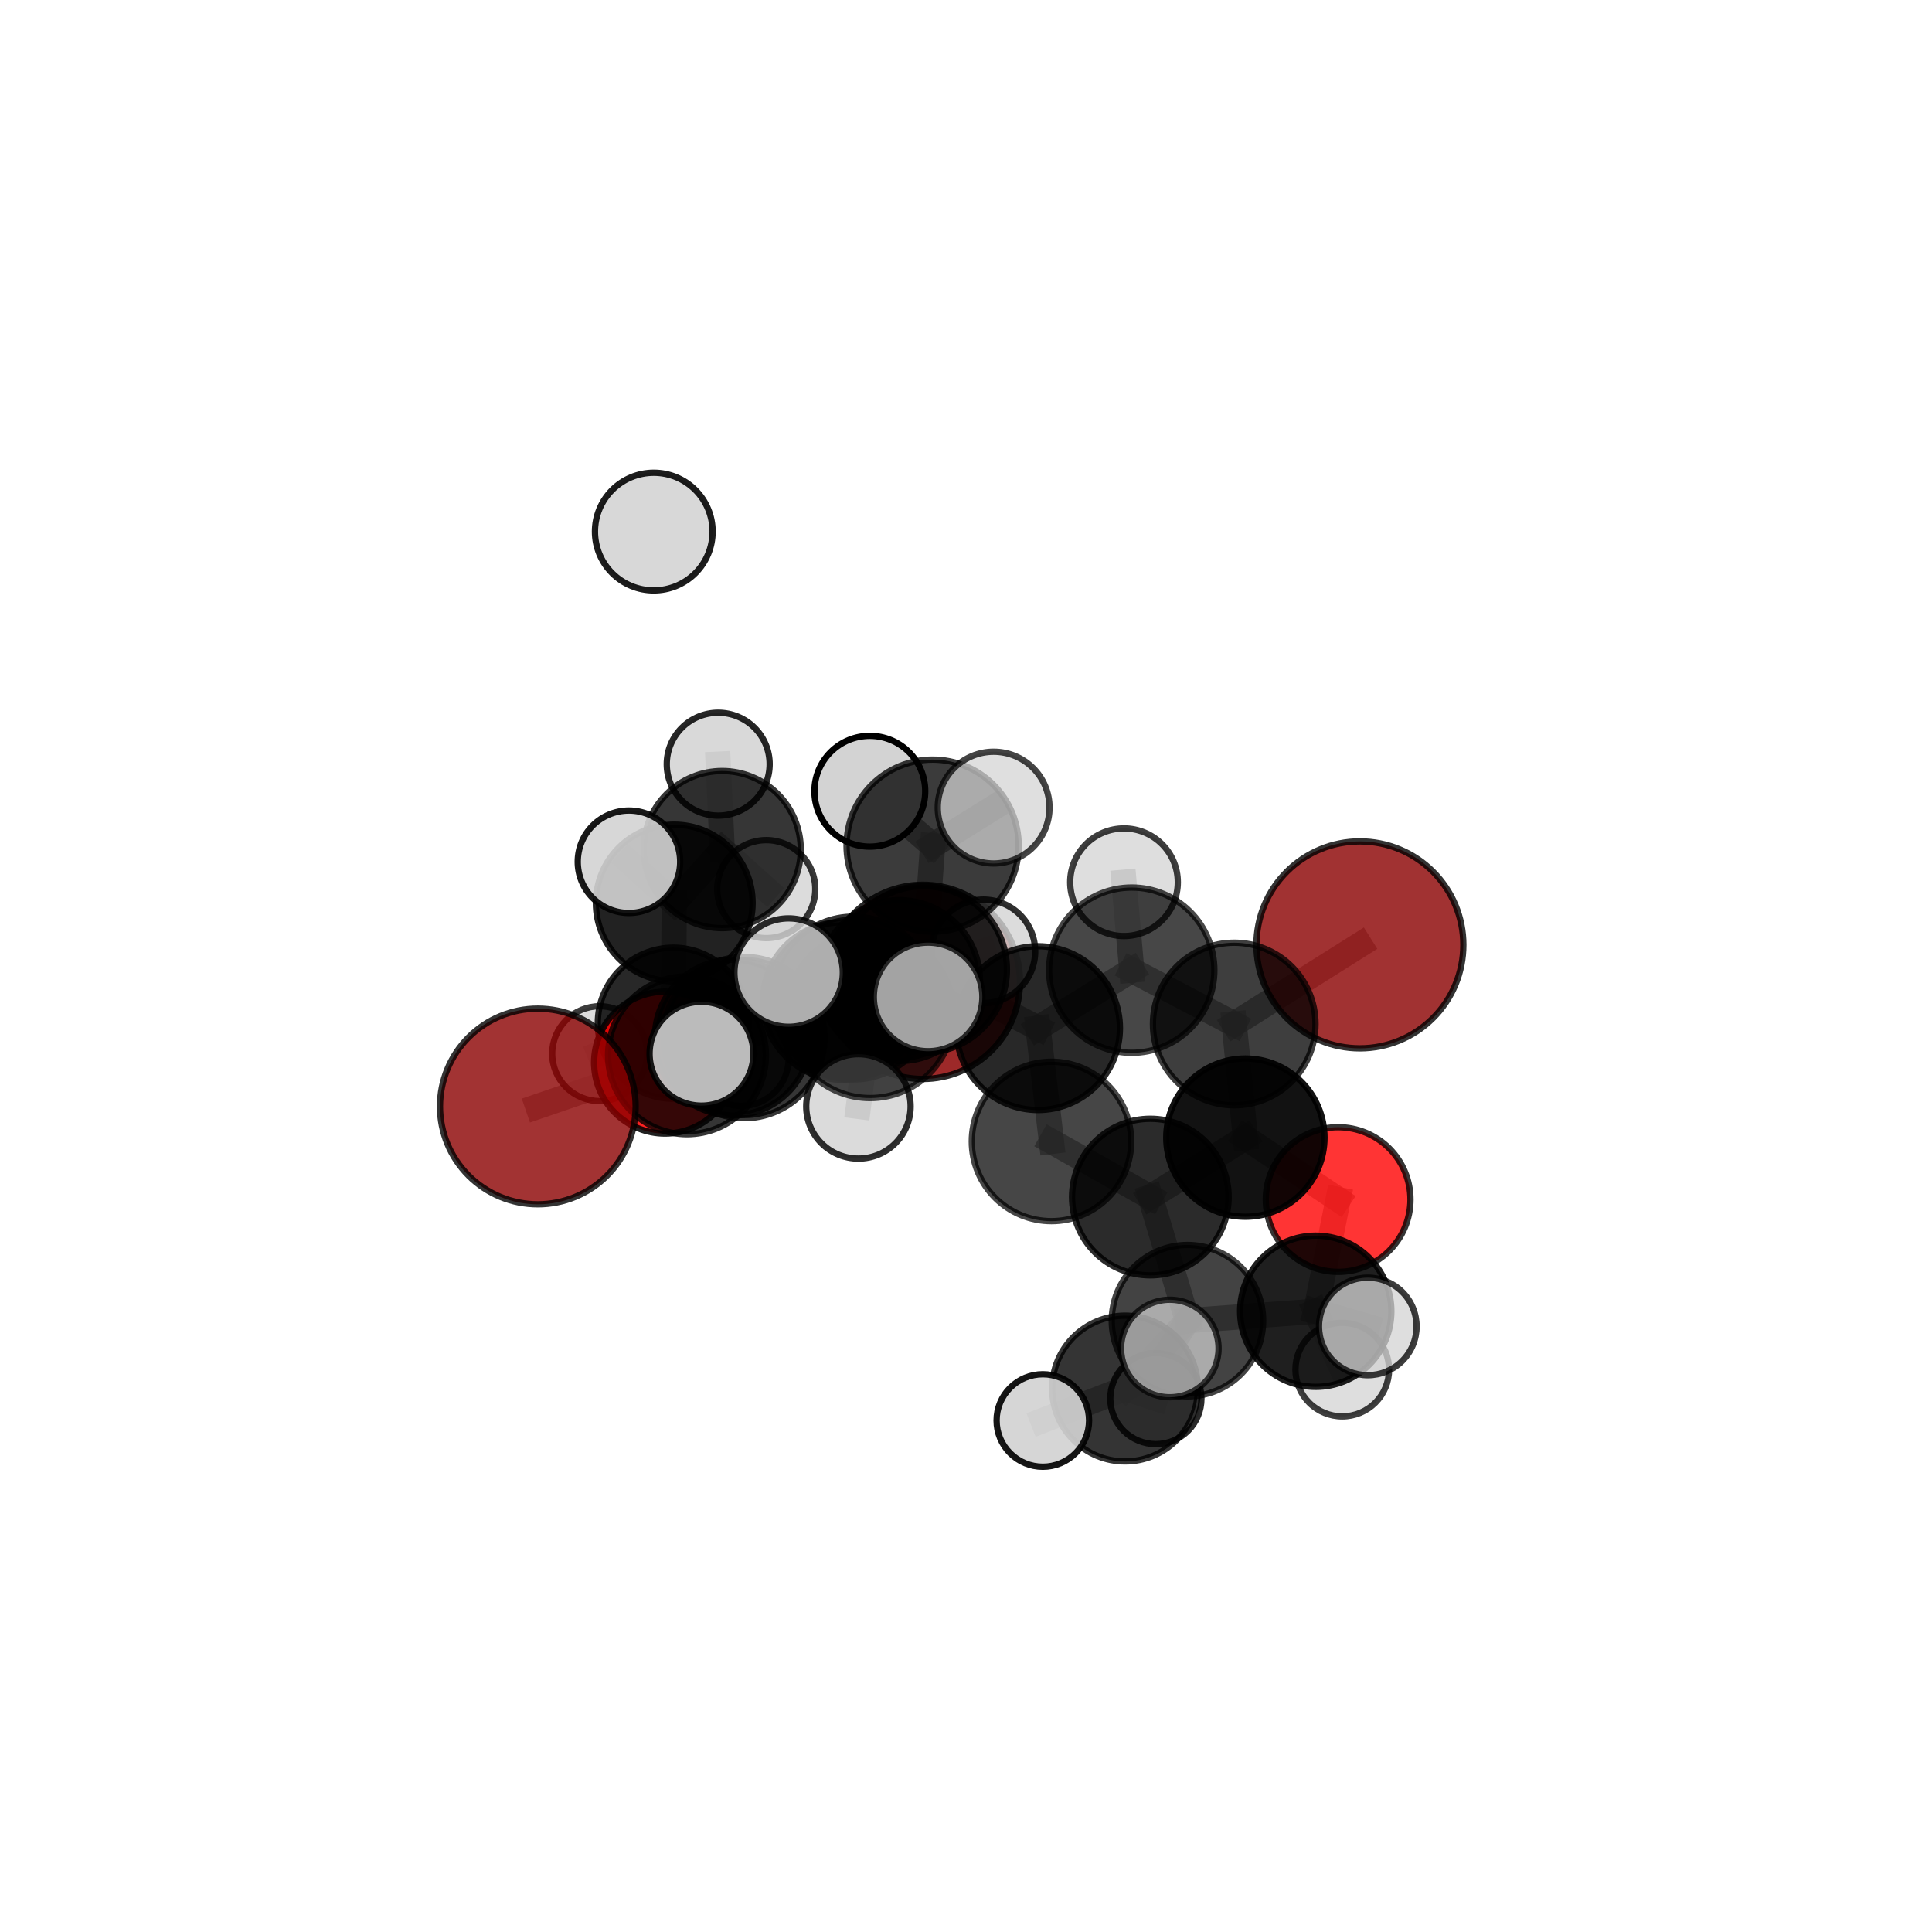 <?xml version="1.0" encoding="utf-8" standalone="no"?>
<!DOCTYPE svg PUBLIC "-//W3C//DTD SVG 1.1//EN"
  "http://www.w3.org/Graphics/SVG/1.1/DTD/svg11.dtd">
<svg xmlns:xlink="http://www.w3.org/1999/xlink" width="153pt" height="153pt" viewBox="0 0 153 153" xmlns="http://www.w3.org/2000/svg" version="1.1">
 <defs>
  <style type="text/css">*{stroke-linejoin: round; stroke-linecap: butt}</style>
 </defs>
 <g id="figure_1">
  <g id="patch_1">
   <path d="M 0 153 
L 153 153 
L 153 0 
L 0 0 
L 0 153 
z
" style="fill: none"/>
  </g>
  <g id="patch_2">
   <path d="M 7.2 145.8 
L 145.8 145.8 
L 145.8 7.2 
L 7.2 7.2 
L 7.2 145.8 
z
" style="fill: none"/>
  </g>
  <g id="axes_1">
   <g id="line2d_1">
    <path d="M 73.085 77.756 
L 66.65 79.271 
" clip-path="url(#pdfdc96ae40)" style="fill: none; stroke: #808080; stroke-opacity: 0.63; stroke-width: 2; stroke-linecap: square"/>
   </g>
   <g id="line2d_2">
    <path d="M 66.65 79.271 
L 58.026 82.165 
" clip-path="url(#pdfdc96ae40)" style="fill: none; stroke: #808080; stroke-opacity: 0.633; stroke-width: 2; stroke-linecap: square"/>
   </g>
   <g id="line2d_3">
    <path d="M 107.694 74.827 
L 97.741 81.094 
" clip-path="url(#pdfdc96ae40)" style="fill: none; stroke: #808080; stroke-opacity: 0.673; stroke-width: 2; stroke-linecap: square"/>
   </g>
   <g id="line2d_4">
    <path d="M 97.741 81.094 
L 98.623 90.092 
" clip-path="url(#pdfdc96ae40)" style="fill: none; stroke: #808080; stroke-opacity: 0.655; stroke-width: 2; stroke-linecap: square"/>
   </g>
   <g id="line2d_5">
    <path d="M 42.591 87.623 
L 54.404 83.572 
" clip-path="url(#pdfdc96ae40)" style="fill: none; stroke: #808080; stroke-opacity: 0.635; stroke-width: 2; stroke-linecap: square"/>
   </g>
   <g id="line2d_6">
    <path d="M 54.404 83.572 
L 58.026 82.165 
" clip-path="url(#pdfdc96ae40)" style="fill: none; stroke: #808080; stroke-opacity: 0.635; stroke-width: 2; stroke-linecap: square"/>
   </g>
   <g id="line2d_7">
    <path d="M 105.97 94.995 
L 98.623 90.092 
" clip-path="url(#pdfdc96ae40)" style="fill: none; stroke: #808080; stroke-opacity: 0.634; stroke-width: 2; stroke-linecap: square"/>
   </g>
   <g id="line2d_8">
    <path d="M 105.97 94.995 
L 104.196 103.841 
" clip-path="url(#pdfdc96ae40)" style="fill: none; stroke: #808080; stroke-opacity: 0.615; stroke-width: 2; stroke-linecap: square"/>
   </g>
   <g id="line2d_9">
    <path d="M 104.196 103.841 
L 94.037 104.588 
" clip-path="url(#pdfdc96ae40)" style="fill: none; stroke: #808080; stroke-opacity: 0.605; stroke-width: 2; stroke-linecap: square"/>
   </g>
   <g id="line2d_10">
    <path d="M 104.196 103.841 
L 108.319 105.043 
" clip-path="url(#pdfdc96ae40)" style="fill: none; stroke: #808080; stroke-opacity: 0.609; stroke-width: 2; stroke-linecap: square"/>
   </g>
   <g id="line2d_11">
    <path d="M 104.196 103.841 
L 106.297 108.462 
" clip-path="url(#pdfdc96ae40)" style="fill: none; stroke: #808080; stroke-opacity: 0.592; stroke-width: 2; stroke-linecap: square"/>
   </g>
   <g id="line2d_12">
    <path d="M 52.666 84.15 
L 58.026 82.165 
" clip-path="url(#pdfdc96ae40)" style="fill: none; stroke: #808080; stroke-opacity: 0.619; stroke-width: 2; stroke-linecap: square"/>
   </g>
   <g id="line2d_13">
    <path d="M 52.666 84.15 
L 53.322 81.031 
" clip-path="url(#pdfdc96ae40)" style="fill: none; stroke: #808080; stroke-opacity: 0.607; stroke-width: 2; stroke-linecap: square"/>
   </g>
   <g id="line2d_14">
    <path d="M 53.322 81.031 
L 53.396 71.514 
" clip-path="url(#pdfdc96ae40)" style="fill: none; stroke: #808080; stroke-opacity: 0.619; stroke-width: 2; stroke-linecap: square"/>
   </g>
   <g id="line2d_15">
    <path d="M 53.322 81.031 
L 47.487 83.441 
" clip-path="url(#pdfdc96ae40)" style="fill: none; stroke: #808080; stroke-opacity: 0.597; stroke-width: 2; stroke-linecap: square"/>
   </g>
   <g id="line2d_16">
    <path d="M 53.322 81.031 
L 58.709 83.843 
" clip-path="url(#pdfdc96ae40)" style="fill: none; stroke: #808080; stroke-opacity: 0.595; stroke-width: 2; stroke-linecap: square"/>
   </g>
   <g id="line2d_17">
    <path d="M 73.142 76.774 
L 82.205 81.42 
" clip-path="url(#pdfdc96ae40)" style="fill: none; stroke: #808080; stroke-opacity: 0.683; stroke-width: 2; stroke-linecap: square"/>
   </g>
   <g id="line2d_18">
    <path d="M 73.142 76.774 
L 67.582 79.037 
" clip-path="url(#pdfdc96ae40)" style="fill: none; stroke: #808080; stroke-opacity: 0.68; stroke-width: 2; stroke-linecap: square"/>
   </g>
   <g id="line2d_19">
    <path d="M 73.142 76.774 
L 73.855 66.97 
" clip-path="url(#pdfdc96ae40)" style="fill: none; stroke: #808080; stroke-opacity: 0.707; stroke-width: 2; stroke-linecap: square"/>
   </g>
   <g id="line2d_20">
    <path d="M 73.142 76.774 
L 68.904 80.325 
" clip-path="url(#pdfdc96ae40)" style="fill: none; stroke: #808080; stroke-opacity: 0.694; stroke-width: 2; stroke-linecap: square"/>
   </g>
   <g id="line2d_21">
    <path d="M 82.205 81.42 
L 89.625 76.83 
" clip-path="url(#pdfdc96ae40)" style="fill: none; stroke: #808080; stroke-opacity: 0.679; stroke-width: 2; stroke-linecap: square"/>
   </g>
   <g id="line2d_22">
    <path d="M 82.205 81.42 
L 83.269 90.393 
" clip-path="url(#pdfdc96ae40)" style="fill: none; stroke: #808080; stroke-opacity: 0.662; stroke-width: 2; stroke-linecap: square"/>
   </g>
   <g id="line2d_23">
    <path d="M 67.582 79.037 
L 58.923 82.168 
" clip-path="url(#pdfdc96ae40)" style="fill: none; stroke: #808080; stroke-opacity: 0.664; stroke-width: 2; stroke-linecap: square"/>
   </g>
   <g id="line2d_24">
    <path d="M 67.582 79.037 
L 71.233 77.657 
" clip-path="url(#pdfdc96ae40)" style="fill: none; stroke: #808080; stroke-opacity: 0.663; stroke-width: 2; stroke-linecap: square"/>
   </g>
   <g id="line2d_25">
    <path d="M 73.855 66.97 
L 68.885 62.661 
" clip-path="url(#pdfdc96ae40)" style="fill: none; stroke: #808080; stroke-opacity: 0.728; stroke-width: 2; stroke-linecap: square"/>
   </g>
   <g id="line2d_26">
    <path d="M 73.855 66.97 
L 78.688 63.956 
" clip-path="url(#pdfdc96ae40)" style="fill: none; stroke: #808080; stroke-opacity: 0.733; stroke-width: 2; stroke-linecap: square"/>
   </g>
   <g id="line2d_27">
    <path d="M 68.904 80.325 
L 62.453 77.021 
" clip-path="url(#pdfdc96ae40)" style="fill: none; stroke: #808080; stroke-opacity: 0.703; stroke-width: 2; stroke-linecap: square"/>
   </g>
   <g id="line2d_28">
    <path d="M 68.904 80.325 
L 67.981 87.618 
" clip-path="url(#pdfdc96ae40)" style="fill: none; stroke: #808080; stroke-opacity: 0.684; stroke-width: 2; stroke-linecap: square"/>
   </g>
   <g id="line2d_29">
    <path d="M 68.904 80.325 
L 73.498 78.949 
" clip-path="url(#pdfdc96ae40)" style="fill: none; stroke: #808080; stroke-opacity: 0.704; stroke-width: 2; stroke-linecap: square"/>
   </g>
   <g id="line2d_30">
    <path d="M 89.625 76.83 
L 97.741 81.094 
" clip-path="url(#pdfdc96ae40)" style="fill: none; stroke: #808080; stroke-opacity: 0.675; stroke-width: 2; stroke-linecap: square"/>
   </g>
   <g id="line2d_31">
    <path d="M 89.625 76.83 
L 89.012 69.867 
" clip-path="url(#pdfdc96ae40)" style="fill: none; stroke: #808080; stroke-opacity: 0.693; stroke-width: 2; stroke-linecap: square"/>
   </g>
   <g id="line2d_32">
    <path d="M 83.269 90.393 
L 91.098 94.799 
" clip-path="url(#pdfdc96ae40)" style="fill: none; stroke: #808080; stroke-opacity: 0.642; stroke-width: 2; stroke-linecap: square"/>
   </g>
   <g id="line2d_33">
    <path d="M 58.923 82.168 
L 54.404 83.572 
" clip-path="url(#pdfdc96ae40)" style="fill: none; stroke: #808080; stroke-opacity: 0.65; stroke-width: 2; stroke-linecap: square"/>
   </g>
   <g id="line2d_34">
    <path d="M 58.923 82.168 
L 55.554 83.446 
" clip-path="url(#pdfdc96ae40)" style="fill: none; stroke: #808080; stroke-opacity: 0.664; stroke-width: 2; stroke-linecap: square"/>
   </g>
   <g id="line2d_35">
    <path d="M 71.233 77.657 
L 66.65 79.271 
" clip-path="url(#pdfdc96ae40)" style="fill: none; stroke: #808080; stroke-opacity: 0.648; stroke-width: 2; stroke-linecap: square"/>
   </g>
   <g id="line2d_36">
    <path d="M 71.233 77.657 
L 77.883 75.339 
" clip-path="url(#pdfdc96ae40)" style="fill: none; stroke: #808080; stroke-opacity: 0.661; stroke-width: 2; stroke-linecap: square"/>
   </g>
   <g id="line2d_37">
    <path d="M 91.098 94.799 
L 98.623 90.092 
" clip-path="url(#pdfdc96ae40)" style="fill: none; stroke: #808080; stroke-opacity: 0.638; stroke-width: 2; stroke-linecap: square"/>
   </g>
   <g id="line2d_38">
    <path d="M 91.098 94.799 
L 94.037 104.588 
" clip-path="url(#pdfdc96ae40)" style="fill: none; stroke: #808080; stroke-opacity: 0.62; stroke-width: 2; stroke-linecap: square"/>
   </g>
   <g id="line2d_39">
    <path d="M 94.037 104.588 
L 89.095 109.962 
" clip-path="url(#pdfdc96ae40)" style="fill: none; stroke: #808080; stroke-opacity: 0.591; stroke-width: 2; stroke-linecap: square"/>
   </g>
   <g id="line2d_40">
    <path d="M 94.037 104.588 
L 92.641 106.791 
" clip-path="url(#pdfdc96ae40)" style="fill: none; stroke: #808080; stroke-opacity: 0.609; stroke-width: 2; stroke-linecap: square"/>
   </g>
   <g id="line2d_41">
    <path d="M 53.396 71.514 
L 57.193 67.28 
" clip-path="url(#pdfdc96ae40)" style="fill: none; stroke: #808080; stroke-opacity: 0.636; stroke-width: 2; stroke-linecap: square"/>
   </g>
   <g id="line2d_42">
    <path d="M 53.396 71.514 
L 49.808 68.246 
" clip-path="url(#pdfdc96ae40)" style="fill: none; stroke: #808080; stroke-opacity: 0.645; stroke-width: 2; stroke-linecap: square"/>
   </g>
   <g id="line2d_43">
    <path d="M 89.095 109.962 
L 82.584 112.492 
" clip-path="url(#pdfdc96ae40)" style="fill: none; stroke: #808080; stroke-opacity: 0.573; stroke-width: 2; stroke-linecap: square"/>
   </g>
   <g id="line2d_44">
    <path d="M 89.095 109.962 
L 91.536 110.756 
" clip-path="url(#pdfdc96ae40)" style="fill: none; stroke: #808080; stroke-opacity: 0.568; stroke-width: 2; stroke-linecap: square"/>
   </g>
   <g id="line2d_45">
    <path d="M 57.193 67.28 
L 56.877 60.517 
" clip-path="url(#pdfdc96ae40)" style="fill: none; stroke: #808080; stroke-opacity: 0.648; stroke-width: 2; stroke-linecap: square"/>
   </g>
   <g id="line2d_46">
    <path d="M 57.193 67.28 
L 60.683 70.412 
" clip-path="url(#pdfdc96ae40)" style="fill: none; stroke: #808080; stroke-opacity: 0.627; stroke-width: 2; stroke-linecap: square"/>
   </g>
   <g id="Path3DCollection_1">
    <path d="M 60.683 74.292 
C 61.713 74.292 62.7 73.883 63.427 73.155 
C 64.155 72.428 64.564 71.441 64.564 70.412 
C 64.564 69.382 64.155 68.395 63.427 67.668 
C 62.7 66.94 61.713 66.531 60.683 66.531 
C 59.654 66.531 58.667 66.94 57.94 67.668 
C 57.212 68.395 56.803 69.382 56.803 70.412 
C 56.803 71.441 57.212 72.428 57.94 73.155 
C 58.667 73.883 59.654 74.292 60.683 74.292 
z
" clip-path="url(#pdfdc96ae40)" style="fill: #d3d3d3; fill-opacity: 0.778; stroke: #000000; stroke-opacity: 0.778; stroke-width: 0.5"/>
    <path d="M 56.877 64.591 
C 57.957 64.591 58.994 64.162 59.758 63.398 
C 60.522 62.634 60.951 61.598 60.951 60.517 
C 60.951 59.436 60.522 58.4 59.758 57.636 
C 58.994 56.872 57.957 56.443 56.877 56.443 
C 55.796 56.443 54.76 56.872 53.996 57.636 
C 53.231 58.4 52.802 59.436 52.802 60.517 
C 52.802 61.598 53.231 62.634 53.996 63.398 
C 54.76 64.162 55.796 64.591 56.877 64.591 
z
" clip-path="url(#pdfdc96ae40)" style="fill: #d3d3d3; fill-opacity: 0.849; stroke: #000000; stroke-opacity: 0.849; stroke-width: 0.5"/>
    <path d="M 57.193 73.502 
C 58.843 73.502 60.426 72.846 61.593 71.679 
C 62.759 70.513 63.415 68.93 63.415 67.28 
C 63.415 65.629 62.759 64.047 61.593 62.88 
C 60.426 61.713 58.843 61.057 57.193 61.057 
C 55.542 61.057 53.96 61.713 52.793 62.88 
C 51.626 64.047 50.97 65.629 50.97 67.28 
C 50.97 68.93 51.626 70.513 52.793 71.679 
C 53.96 72.846 55.542 73.502 57.193 73.502 
z
" clip-path="url(#pdfdc96ae40)" style="fill-opacity: 0.786; stroke: #000000; stroke-opacity: 0.786; stroke-width: 0.5"/>
    <path d="M 58.709 87.585 
C 59.702 87.585 60.654 87.19 61.356 86.489 
C 62.057 85.787 62.452 84.835 62.452 83.843 
C 62.452 82.85 62.057 81.898 61.356 81.196 
C 60.654 80.495 59.702 80.1 58.709 80.1 
C 57.717 80.1 56.765 80.495 56.063 81.196 
C 55.362 81.898 54.967 82.85 54.967 83.843 
C 54.967 84.835 55.362 85.787 56.063 86.489 
C 56.765 87.19 57.717 87.585 58.709 87.585 
z
" clip-path="url(#pdfdc96ae40)" style="fill: #d3d3d3; fill-opacity: 0.783; stroke: #000000; stroke-opacity: 0.783; stroke-width: 0.5"/>
    <path d="M 47.487 87.197 
C 48.483 87.197 49.439 86.801 50.143 86.097 
C 50.848 85.392 51.244 84.437 51.244 83.441 
C 51.244 82.445 50.848 81.489 50.143 80.785 
C 49.439 80.08 48.483 79.684 47.487 79.684 
C 46.491 79.684 45.536 80.08 44.831 80.785 
C 44.127 81.489 43.731 82.445 43.731 83.441 
C 43.731 84.437 44.127 85.392 44.831 86.097 
C 45.536 86.801 46.491 87.197 47.487 87.197 
z
" clip-path="url(#pdfdc96ae40)" style="fill: #d3d3d3; fill-opacity: 0.763; stroke: #000000; stroke-opacity: 0.763; stroke-width: 0.5"/>
    <path d="M 53.396 77.72 
C 55.042 77.72 56.62 77.066 57.784 75.902 
C 58.948 74.738 59.602 73.16 59.602 71.514 
C 59.602 69.868 58.948 68.289 57.784 67.125 
C 56.62 65.962 55.042 65.308 53.396 65.308 
C 51.75 65.308 50.171 65.962 49.007 67.125 
C 47.844 68.289 47.19 69.868 47.19 71.514 
C 47.19 73.16 47.844 74.738 49.007 75.902 
C 50.171 77.066 51.75 77.72 53.396 77.72 
z
" clip-path="url(#pdfdc96ae40)" style="fill-opacity: 0.864; stroke: #000000; stroke-opacity: 0.864; stroke-width: 0.5"/>
    <path d="M 53.322 87.013 
C 54.909 87.013 56.43 86.383 57.552 85.261 
C 58.674 84.139 59.304 82.617 59.304 81.031 
C 59.304 79.444 58.674 77.922 57.552 76.8 
C 56.43 75.679 54.909 75.048 53.322 75.048 
C 51.736 75.048 50.214 75.679 49.092 76.8 
C 47.97 77.922 47.34 79.444 47.34 81.031 
C 47.34 82.617 47.97 84.139 49.092 85.261 
C 50.214 86.383 51.736 87.013 53.322 87.013 
z
" clip-path="url(#pdfdc96ae40)" style="fill-opacity: 0.843; stroke: #000000; stroke-opacity: 0.843; stroke-width: 0.5"/>
    <path d="M 73.085 85.446 
C 75.124 85.446 77.08 84.636 78.523 83.194 
C 79.965 81.752 80.775 79.796 80.775 77.756 
C 80.775 75.717 79.965 73.761 78.523 72.318 
C 77.08 70.876 75.124 70.066 73.085 70.066 
C 71.045 70.066 69.089 70.876 67.647 72.318 
C 66.205 73.761 65.395 75.717 65.395 77.756 
C 65.395 79.796 66.205 81.752 67.647 83.194 
C 69.089 84.636 71.045 85.446 73.085 85.446 
z
" clip-path="url(#pdfdc96ae40)" style="fill: #8b0000; fill-opacity: 0.836; stroke: #000000; stroke-opacity: 0.836; stroke-width: 0.5"/>
    <path d="M 49.808 72.303 
C 50.884 72.303 51.916 71.875 52.677 71.114 
C 53.437 70.354 53.865 69.322 53.865 68.246 
C 53.865 67.17 53.437 66.138 52.677 65.377 
C 51.916 64.617 50.884 64.189 49.808 64.189 
C 48.732 64.189 47.7 64.617 46.94 65.377 
C 46.179 66.138 45.752 67.17 45.752 68.246 
C 45.752 69.322 46.179 70.354 46.94 71.114 
C 47.7 71.875 48.732 72.303 49.808 72.303 
z
" clip-path="url(#pdfdc96ae40)" style="fill: #d3d3d3; fill-opacity: 0.905; stroke: #000000; stroke-opacity: 0.905; stroke-width: 0.5"/>
    <path d="M 52.666 89.769 
C 54.157 89.769 55.586 89.177 56.64 88.123 
C 57.693 87.07 58.285 85.64 58.285 84.15 
C 58.285 82.66 57.693 81.231 56.64 80.177 
C 55.586 79.123 54.157 78.531 52.666 78.531 
C 51.176 78.531 49.747 79.123 48.693 80.177 
C 47.64 81.231 47.048 82.66 47.048 84.15 
C 47.048 85.64 47.64 87.07 48.693 88.123 
C 49.747 89.177 51.176 89.769 52.666 89.769 
z
" clip-path="url(#pdfdc96ae40)" style="fill: #ff0000; fill-opacity: 0.87; stroke: #000000; stroke-opacity: 0.87; stroke-width: 0.5"/>
    <path d="M 66.65 85.5 
C 68.302 85.5 69.887 84.844 71.055 83.676 
C 72.223 82.508 72.879 80.923 72.879 79.271 
C 72.879 77.619 72.223 76.034 71.055 74.866 
C 69.887 73.698 68.302 73.041 66.65 73.041 
C 64.998 73.041 63.413 73.698 62.245 74.866 
C 61.077 76.034 60.421 77.619 60.421 79.271 
C 60.421 80.923 61.077 82.508 62.245 83.676 
C 63.413 84.844 64.998 85.5 66.65 85.5 
z
" clip-path="url(#pdfdc96ae40)" style="fill-opacity: 0.854; stroke: #000000; stroke-opacity: 0.854; stroke-width: 0.5"/>
    <path d="M 58.026 88.331 
C 59.661 88.331 61.23 87.681 62.386 86.525 
C 63.542 85.368 64.192 83.8 64.192 82.165 
C 64.192 80.529 63.542 78.961 62.386 77.804 
C 61.23 76.648 59.661 75.998 58.026 75.998 
C 56.391 75.998 54.822 76.648 53.666 77.804 
C 52.509 78.961 51.86 80.529 51.86 82.165 
C 51.86 83.8 52.509 85.368 53.666 86.525 
C 54.822 87.681 56.391 88.331 58.026 88.331 
z
" clip-path="url(#pdfdc96ae40)" style="fill-opacity: 0.825; stroke: #000000; stroke-opacity: 0.825; stroke-width: 0.5"/>
    <path d="M 77.883 79.434 
C 78.97 79.434 80.011 79.003 80.779 78.235 
C 81.547 77.467 81.979 76.425 81.979 75.339 
C 81.979 74.253 81.547 73.211 80.779 72.443 
C 80.011 71.675 78.97 71.243 77.883 71.243 
C 76.797 71.243 75.756 71.675 74.988 72.443 
C 74.22 73.211 73.788 74.253 73.788 75.339 
C 73.788 76.425 74.22 77.467 74.988 78.235 
C 75.756 79.003 76.797 79.434 77.883 79.434 
z
" clip-path="url(#pdfdc96ae40)" style="fill: #d3d3d3; fill-opacity: 0.812; stroke: #000000; stroke-opacity: 0.812; stroke-width: 0.5"/>
    <path d="M 71.233 84.026 
C 72.922 84.026 74.542 83.355 75.736 82.16 
C 76.93 80.966 77.601 79.346 77.601 77.657 
C 77.601 75.968 76.93 74.348 75.736 73.154 
C 74.542 71.96 72.922 71.289 71.233 71.289 
C 69.544 71.289 67.924 71.96 66.73 73.154 
C 65.535 74.348 64.864 75.968 64.864 77.657 
C 64.864 79.346 65.535 80.966 66.73 82.16 
C 67.924 83.355 69.544 84.026 71.233 84.026 
z
" clip-path="url(#pdfdc96ae40)" style="fill-opacity: 0.822; stroke: #000000; stroke-opacity: 0.822; stroke-width: 0.5"/>
    <path d="M 54.404 89.821 
C 56.061 89.821 57.651 89.163 58.823 87.991 
C 59.995 86.819 60.654 85.229 60.654 83.572 
C 60.654 81.914 59.995 80.324 58.823 79.152 
C 57.651 77.98 56.061 77.322 54.404 77.322 
C 52.746 77.322 51.157 77.98 49.985 79.152 
C 48.813 80.324 48.154 81.914 48.154 83.572 
C 48.154 85.229 48.813 86.819 49.985 87.991 
C 51.157 89.163 52.746 89.821 54.404 89.821 
z
" clip-path="url(#pdfdc96ae40)" style="fill-opacity: 0.792; stroke: #000000; stroke-opacity: 0.792; stroke-width: 0.5"/>
    <path d="M 42.591 95.371 
C 44.646 95.371 46.617 94.554 48.069 93.102 
C 49.522 91.649 50.338 89.678 50.338 87.623 
C 50.338 85.569 49.522 83.598 48.069 82.145 
C 46.617 80.692 44.646 79.876 42.591 79.876 
C 40.537 79.876 38.566 80.692 37.113 82.145 
C 35.66 83.598 34.844 85.569 34.844 87.623 
C 34.844 89.678 35.66 91.649 37.113 93.102 
C 38.566 94.554 40.537 95.371 42.591 95.371 
z
" clip-path="url(#pdfdc96ae40)" style="fill: #8b0000; fill-opacity: 0.797; stroke: #000000; stroke-opacity: 0.797; stroke-width: 0.5"/>
    <path d="M 91.536 114.364 
C 92.493 114.364 93.41 113.984 94.087 113.308 
C 94.764 112.631 95.144 111.713 95.144 110.756 
C 95.144 109.799 94.764 108.881 94.087 108.205 
C 93.41 107.528 92.493 107.148 91.536 107.148 
C 90.579 107.148 89.661 107.528 88.984 108.205 
C 88.308 108.881 87.927 109.799 87.927 110.756 
C 87.927 111.713 88.308 112.631 88.984 113.308 
C 89.661 113.984 90.579 114.364 91.536 114.364 
z
" clip-path="url(#pdfdc96ae40)" style="fill: #d3d3d3; fill-opacity: 0.834; stroke: #000000; stroke-opacity: 0.834; stroke-width: 0.5"/>
    <path d="M 107.694 83.02 
C 109.867 83.02 111.951 82.157 113.488 80.621 
C 115.024 79.084 115.887 77 115.887 74.827 
C 115.887 72.654 115.024 70.57 113.488 69.034 
C 111.951 67.497 109.867 66.634 107.694 66.634 
C 105.521 66.634 103.437 67.497 101.901 69.034 
C 100.364 70.57 99.501 72.654 99.501 74.827 
C 99.501 77 100.364 79.084 101.901 80.621 
C 103.437 82.157 105.521 83.02 107.694 83.02 
z
" clip-path="url(#pdfdc96ae40)" style="fill: #8b0000; fill-opacity: 0.801; stroke: #000000; stroke-opacity: 0.801; stroke-width: 0.5"/>
    <path d="M 67.582 85.483 
C 69.292 85.483 70.932 84.804 72.141 83.595 
C 73.349 82.386 74.029 80.746 74.029 79.037 
C 74.029 77.327 73.349 75.687 72.141 74.479 
C 70.932 73.27 69.292 72.591 67.582 72.591 
C 65.873 72.591 64.233 73.27 63.024 74.479 
C 61.815 75.687 61.136 77.327 61.136 79.037 
C 61.136 80.746 61.815 82.386 63.024 83.595 
C 64.233 84.804 65.873 85.483 67.582 85.483 
z
" clip-path="url(#pdfdc96ae40)" style="fill-opacity: 0.803; stroke: #000000; stroke-opacity: 0.803; stroke-width: 0.5"/>
    <path d="M 58.923 88.552 
C 60.616 88.552 62.24 87.879 63.437 86.682 
C 64.634 85.485 65.307 83.861 65.307 82.168 
C 65.307 80.475 64.634 78.851 63.437 77.654 
C 62.24 76.457 60.616 75.784 58.923 75.784 
C 57.23 75.784 55.606 76.457 54.409 77.654 
C 53.212 78.851 52.539 80.475 52.539 82.168 
C 52.539 83.861 53.212 85.485 54.409 86.682 
C 55.606 87.879 57.23 88.552 58.923 88.552 
z
" clip-path="url(#pdfdc96ae40)" style="fill-opacity: 0.786; stroke: #000000; stroke-opacity: 0.786; stroke-width: 0.5"/>
    <path d="M 89.012 74.129 
C 90.142 74.129 91.226 73.68 92.025 72.88 
C 92.825 72.081 93.274 70.997 93.274 69.867 
C 93.274 68.737 92.825 67.652 92.025 66.853 
C 91.226 66.054 90.142 65.605 89.012 65.605 
C 87.881 65.605 86.797 66.054 85.998 66.853 
C 85.199 67.652 84.75 68.737 84.75 69.867 
C 84.75 70.997 85.199 72.081 85.998 72.88 
C 86.797 73.68 87.881 74.129 89.012 74.129 
z
" clip-path="url(#pdfdc96ae40)" style="fill: #d3d3d3; fill-opacity: 0.756; stroke: #000000; stroke-opacity: 0.756; stroke-width: 0.5"/>
    <path d="M 97.741 87.532 
C 99.448 87.532 101.086 86.854 102.293 85.646 
C 103.5 84.439 104.178 82.802 104.178 81.094 
C 104.178 79.387 103.5 77.749 102.293 76.542 
C 101.086 75.335 99.448 74.656 97.741 74.656 
C 96.033 74.656 94.396 75.335 93.188 76.542 
C 91.981 77.749 91.303 79.387 91.303 81.094 
C 91.303 82.802 91.981 84.439 93.188 85.646 
C 94.396 86.854 96.033 87.532 97.741 87.532 
z
" clip-path="url(#pdfdc96ae40)" style="fill-opacity: 0.755; stroke: #000000; stroke-opacity: 0.755; stroke-width: 0.5"/>
    <path d="M 106.297 112.169 
C 107.279 112.169 108.222 111.778 108.917 111.083 
C 109.612 110.388 110.003 109.445 110.003 108.462 
C 110.003 107.479 109.612 106.537 108.917 105.842 
C 108.222 105.147 107.279 104.756 106.297 104.756 
C 105.314 104.756 104.371 105.147 103.676 105.842 
C 102.981 106.537 102.59 107.479 102.59 108.462 
C 102.59 109.445 102.981 110.388 103.676 111.083 
C 104.371 111.778 105.314 112.169 106.297 112.169 
z
" clip-path="url(#pdfdc96ae40)" style="fill: #d3d3d3; fill-opacity: 0.757; stroke: #000000; stroke-opacity: 0.757; stroke-width: 0.5"/>
    <path d="M 89.095 115.734 
C 90.625 115.734 92.094 115.126 93.176 114.044 
C 94.259 112.961 94.867 111.493 94.867 109.962 
C 94.867 108.431 94.259 106.963 93.176 105.88 
C 92.094 104.798 90.625 104.19 89.095 104.19 
C 87.564 104.19 86.095 104.798 85.013 105.88 
C 83.931 106.963 83.322 108.431 83.322 109.962 
C 83.322 111.493 83.931 112.961 85.013 114.044 
C 86.095 115.126 87.564 115.734 89.095 115.734 
z
" clip-path="url(#pdfdc96ae40)" style="fill-opacity: 0.793; stroke: #000000; stroke-opacity: 0.793; stroke-width: 0.5"/>
    <path d="M 89.625 83.374 
C 91.361 83.374 93.025 82.685 94.253 81.458 
C 95.48 80.231 96.169 78.566 96.169 76.83 
C 96.169 75.095 95.48 73.43 94.253 72.203 
C 93.025 70.976 91.361 70.286 89.625 70.286 
C 87.89 70.286 86.225 70.976 84.998 72.203 
C 83.771 73.43 83.081 75.095 83.081 76.83 
C 83.081 78.566 83.771 80.231 84.998 81.458 
C 86.225 82.685 87.89 83.374 89.625 83.374 
z
" clip-path="url(#pdfdc96ae40)" style="fill-opacity: 0.72; stroke: #000000; stroke-opacity: 0.72; stroke-width: 0.5"/>
    <path d="M 105.97 100.723 
C 107.489 100.723 108.947 100.12 110.021 99.045 
C 111.095 97.971 111.699 96.514 111.699 94.995 
C 111.699 93.475 111.095 92.018 110.021 90.944 
C 108.947 89.869 107.489 89.266 105.97 89.266 
C 104.451 89.266 102.993 89.869 101.919 90.944 
C 100.845 92.018 100.241 93.475 100.241 94.995 
C 100.241 96.514 100.845 97.971 101.919 99.045 
C 102.993 100.12 104.451 100.723 105.97 100.723 
z
" clip-path="url(#pdfdc96ae40)" style="fill: #ff0000; fill-opacity: 0.796; stroke: #000000; stroke-opacity: 0.796; stroke-width: 0.5"/>
    <path d="M 82.584 116.155 
C 83.556 116.155 84.487 115.769 85.174 115.082 
C 85.861 114.395 86.247 113.464 86.247 112.492 
C 86.247 111.521 85.861 110.589 85.174 109.902 
C 84.487 109.216 83.556 108.83 82.584 108.83 
C 81.613 108.83 80.682 109.216 79.995 109.902 
C 79.308 110.589 78.922 111.521 78.922 112.492 
C 78.922 113.464 79.308 114.395 79.995 115.082 
C 80.682 115.769 81.613 116.155 82.584 116.155 
z
" clip-path="url(#pdfdc96ae40)" style="fill: #d3d3d3; fill-opacity: 0.915; stroke: #000000; stroke-opacity: 0.915; stroke-width: 0.5"/>
    <path d="M 98.623 96.357 
C 100.285 96.357 101.879 95.697 103.053 94.522 
C 104.228 93.347 104.889 91.753 104.889 90.092 
C 104.889 88.43 104.228 86.836 103.053 85.661 
C 101.879 84.487 100.285 83.826 98.623 83.826 
C 96.961 83.826 95.368 84.487 94.193 85.661 
C 93.018 86.836 92.358 88.43 92.358 90.092 
C 92.358 91.753 93.018 93.347 94.193 94.522 
C 95.368 95.697 96.961 96.357 98.623 96.357 
z
" clip-path="url(#pdfdc96ae40)" style="fill-opacity: 0.927; stroke: #000000; stroke-opacity: 0.927; stroke-width: 0.5"/>
    <path d="M 68.885 67.047 
C 70.048 67.047 71.164 66.585 71.987 65.763 
C 72.809 64.94 73.271 63.824 73.271 62.661 
C 73.271 61.497 72.809 60.381 71.987 59.559 
C 71.164 58.736 70.048 58.274 68.885 58.274 
C 67.721 58.274 66.605 58.736 65.783 59.559 
C 64.96 60.381 64.498 61.497 64.498 62.661 
C 64.498 63.824 64.96 64.94 65.783 65.763 
C 66.605 66.585 67.721 67.047 68.885 67.047 
z
" clip-path="url(#pdfdc96ae40)" style="fill: #d3d3d3; stroke: #000000; stroke-width: 0.5"/>
    <path d="M 55.554 87.558 
C 56.644 87.558 57.69 87.125 58.461 86.354 
C 59.232 85.583 59.665 84.537 59.665 83.446 
C 59.665 82.356 59.232 81.31 58.461 80.539 
C 57.69 79.768 56.644 79.335 55.554 79.335 
C 54.463 79.335 53.417 79.768 52.646 80.539 
C 51.875 81.31 51.442 82.356 51.442 83.446 
C 51.442 84.537 51.875 85.583 52.646 86.354 
C 53.417 87.125 54.463 87.558 55.554 87.558 
z
" clip-path="url(#pdfdc96ae40)" style="fill: #d3d3d3; fill-opacity: 0.887; stroke: #000000; stroke-opacity: 0.887; stroke-width: 0.5"/>
    <path d="M 82.205 87.905 
C 83.925 87.905 85.575 87.222 86.791 86.006 
C 88.007 84.79 88.691 83.14 88.691 81.42 
C 88.691 79.7 88.007 78.051 86.791 76.834 
C 85.575 75.618 83.925 74.935 82.205 74.935 
C 80.486 74.935 78.836 75.618 77.62 76.834 
C 76.403 78.051 75.72 79.7 75.72 81.42 
C 75.72 83.14 76.403 84.79 77.62 86.006 
C 78.836 87.222 80.486 87.905 82.205 87.905 
z
" clip-path="url(#pdfdc96ae40)" style="fill-opacity: 0.84; stroke: #000000; stroke-opacity: 0.84; stroke-width: 0.5"/>
    <path d="M 51.774 46.755 
C 53.01 46.755 54.195 46.264 55.068 45.39 
C 55.942 44.517 56.433 43.332 56.433 42.096 
C 56.433 40.861 55.942 39.676 55.068 38.802 
C 54.195 37.929 53.01 37.438 51.774 37.438 
C 50.539 37.438 49.354 37.929 48.48 38.802 
C 47.607 39.676 47.116 40.861 47.116 42.096 
C 47.116 43.332 47.607 44.517 48.48 45.39 
C 49.354 46.264 50.539 46.755 51.774 46.755 
z
" clip-path="url(#pdfdc96ae40)" style="fill: #d3d3d3; fill-opacity: 0.889; stroke: #000000; stroke-opacity: 0.889; stroke-width: 0.5"/>
    <path d="M 104.196 109.829 
C 105.784 109.829 107.308 109.198 108.431 108.076 
C 109.554 106.953 110.185 105.429 110.185 103.841 
C 110.185 102.253 109.554 100.73 108.431 99.607 
C 107.308 98.484 105.784 97.853 104.196 97.853 
C 102.608 97.853 101.085 98.484 99.962 99.607 
C 98.839 100.73 98.208 102.253 98.208 103.841 
C 98.208 105.429 98.839 106.953 99.962 108.076 
C 101.085 109.198 102.608 109.829 104.196 109.829 
z
" clip-path="url(#pdfdc96ae40)" style="fill-opacity: 0.878; stroke: #000000; stroke-opacity: 0.878; stroke-width: 0.5"/>
    <path d="M 73.142 83.373 
C 74.892 83.373 76.571 82.677 77.808 81.44 
C 79.046 80.203 79.741 78.524 79.741 76.774 
C 79.741 75.024 79.046 73.346 77.808 72.108 
C 76.571 70.871 74.892 70.176 73.142 70.176 
C 71.392 70.176 69.714 70.871 68.476 72.108 
C 67.239 73.346 66.544 75.024 66.544 76.774 
C 66.544 78.524 67.239 80.203 68.476 81.44 
C 69.714 82.677 71.392 83.373 73.142 83.373 
z
" clip-path="url(#pdfdc96ae40)" style="fill-opacity: 0.834; stroke: #000000; stroke-opacity: 0.834; stroke-width: 0.5"/>
    <path d="M 91.098 101 
C 92.743 101 94.32 100.346 95.483 99.184 
C 96.646 98.021 97.3 96.443 97.3 94.799 
C 97.3 93.154 96.646 91.576 95.483 90.414 
C 94.32 89.251 92.743 88.597 91.098 88.597 
C 89.454 88.597 87.876 89.251 86.713 90.414 
C 85.551 91.576 84.897 93.154 84.897 94.799 
C 84.897 96.443 85.551 98.021 86.713 99.184 
C 87.876 100.346 89.454 101 91.098 101 
z
" clip-path="url(#pdfdc96ae40)" style="fill-opacity: 0.83; stroke: #000000; stroke-opacity: 0.83; stroke-width: 0.5"/>
    <path d="M 73.855 73.785 
C 75.662 73.785 77.396 73.067 78.674 71.789 
C 79.952 70.511 80.67 68.777 80.67 66.97 
C 80.67 65.163 79.952 63.429 78.674 62.151 
C 77.396 60.873 75.662 60.155 73.855 60.155 
C 72.048 60.155 70.314 60.873 69.036 62.151 
C 67.758 63.429 67.04 65.163 67.04 66.97 
C 67.04 68.777 67.758 70.511 69.036 71.789 
C 70.314 73.067 72.048 73.785 73.855 73.785 
z
" clip-path="url(#pdfdc96ae40)" style="fill-opacity: 0.766; stroke: #000000; stroke-opacity: 0.766; stroke-width: 0.5"/>
    <path d="M 83.269 96.706 
C 84.943 96.706 86.549 96.041 87.733 94.857 
C 88.916 93.673 89.582 92.067 89.582 90.393 
C 89.582 88.719 88.916 87.114 87.733 85.93 
C 86.549 84.746 84.943 84.081 83.269 84.081 
C 81.595 84.081 79.989 84.746 78.806 85.93 
C 77.622 87.114 76.957 88.719 76.957 90.393 
C 76.957 92.067 77.622 93.673 78.806 94.857 
C 79.989 96.041 81.595 96.706 83.269 96.706 
z
" clip-path="url(#pdfdc96ae40)" style="fill-opacity: 0.725; stroke: #000000; stroke-opacity: 0.725; stroke-width: 0.5"/>
    <path d="M 94.037 110.584 
C 95.627 110.584 97.153 109.952 98.277 108.828 
C 99.402 107.703 100.033 106.178 100.033 104.588 
C 100.033 102.997 99.402 101.472 98.277 100.348 
C 97.153 99.223 95.627 98.591 94.037 98.591 
C 92.447 98.591 90.921 99.223 89.797 100.348 
C 88.673 101.472 88.041 102.997 88.041 104.588 
C 88.041 106.178 88.673 107.703 89.797 108.828 
C 90.921 109.952 92.447 110.584 94.037 110.584 
z
" clip-path="url(#pdfdc96ae40)" style="fill-opacity: 0.738; stroke: #000000; stroke-opacity: 0.738; stroke-width: 0.5"/>
    <path d="M 78.688 68.382 
C 79.861 68.382 80.987 67.915 81.817 67.085 
C 82.647 66.256 83.113 65.13 83.113 63.956 
C 83.113 62.783 82.647 61.657 81.817 60.827 
C 80.987 59.997 79.861 59.531 78.688 59.531 
C 77.514 59.531 76.388 59.997 75.558 60.827 
C 74.729 61.657 74.262 62.783 74.262 63.956 
C 74.262 65.13 74.729 66.256 75.558 67.085 
C 76.388 67.915 77.514 68.382 78.688 68.382 
z
" clip-path="url(#pdfdc96ae40)" style="fill: #d3d3d3; fill-opacity: 0.734; stroke: #000000; stroke-opacity: 0.734; stroke-width: 0.5"/>
    <path d="M 108.319 108.907 
C 109.343 108.907 110.326 108.5 111.051 107.775 
C 111.775 107.051 112.182 106.068 112.182 105.043 
C 112.182 104.019 111.775 103.036 111.051 102.311 
C 110.326 101.587 109.343 101.18 108.319 101.18 
C 107.294 101.18 106.311 101.587 105.587 102.311 
C 104.862 103.036 104.455 104.019 104.455 105.043 
C 104.455 106.068 104.862 107.051 105.587 107.775 
C 106.311 108.5 107.294 108.907 108.319 108.907 
z
" clip-path="url(#pdfdc96ae40)" style="fill: #d3d3d3; fill-opacity: 0.765; stroke: #000000; stroke-opacity: 0.765; stroke-width: 0.5"/>
    <path d="M 67.981 91.751 
C 69.077 91.751 70.128 91.316 70.903 90.541 
C 71.678 89.766 72.114 88.714 72.114 87.618 
C 72.114 86.522 71.678 85.47 70.903 84.695 
C 70.128 83.92 69.077 83.485 67.981 83.485 
C 66.885 83.485 65.833 83.92 65.058 84.695 
C 64.283 85.47 63.847 86.522 63.847 87.618 
C 63.847 88.714 64.283 89.766 65.058 90.541 
C 65.833 91.316 66.885 91.751 67.981 91.751 
z
" clip-path="url(#pdfdc96ae40)" style="fill: #d3d3d3; fill-opacity: 0.819; stroke: #000000; stroke-opacity: 0.819; stroke-width: 0.5"/>
    <path d="M 92.641 110.652 
C 93.665 110.652 94.647 110.246 95.371 109.522 
C 96.095 108.798 96.502 107.815 96.502 106.791 
C 96.502 105.767 96.095 104.785 95.371 104.061 
C 94.647 103.337 93.665 102.93 92.641 102.93 
C 91.617 102.93 90.635 103.337 89.91 104.061 
C 89.186 104.785 88.78 105.767 88.78 106.791 
C 88.78 107.815 89.186 108.798 89.91 109.522 
C 90.635 110.246 91.617 110.652 92.641 110.652 
z
" clip-path="url(#pdfdc96ae40)" style="fill: #d3d3d3; fill-opacity: 0.714; stroke: #000000; stroke-opacity: 0.714; stroke-width: 0.5"/>
    <path d="M 68.904 86.958 
C 70.664 86.958 72.351 86.259 73.595 85.015 
C 74.839 83.771 75.538 82.084 75.538 80.325 
C 75.538 78.565 74.839 76.878 73.595 75.634 
C 72.351 74.39 70.664 73.691 68.904 73.691 
C 67.145 73.691 65.458 74.39 64.214 75.634 
C 62.97 76.878 62.271 78.565 62.271 80.325 
C 62.271 82.084 62.97 83.771 64.214 85.015 
C 65.458 86.259 67.145 86.958 68.904 86.958 
z
" clip-path="url(#pdfdc96ae40)" style="fill-opacity: 0.7; stroke: #000000; stroke-opacity: 0.7; stroke-width: 0.5"/>
    <path d="M 62.453 81.313 
C 63.591 81.313 64.683 80.861 65.488 80.056 
C 66.292 79.251 66.745 78.159 66.745 77.021 
C 66.745 75.883 66.292 74.791 65.488 73.986 
C 64.683 73.181 63.591 72.729 62.453 72.729 
C 61.315 72.729 60.223 73.181 59.418 73.986 
C 58.613 74.791 58.161 75.883 58.161 77.021 
C 58.161 78.159 58.613 79.251 59.418 80.056 
C 60.223 80.861 61.315 81.313 62.453 81.313 
z
" clip-path="url(#pdfdc96ae40)" style="fill: #d3d3d3; fill-opacity: 0.824; stroke: #000000; stroke-opacity: 0.824; stroke-width: 0.5"/>
    <path d="M 73.498 83.247 
C 74.638 83.247 75.731 82.794 76.537 81.988 
C 77.343 81.182 77.796 80.088 77.796 78.949 
C 77.796 77.809 77.343 76.715 76.537 75.909 
C 75.731 75.103 74.638 74.65 73.498 74.65 
C 72.358 74.65 71.264 75.103 70.458 75.909 
C 69.652 76.715 69.199 77.809 69.199 78.949 
C 69.199 80.088 69.652 81.182 70.458 81.988 
C 71.264 82.794 72.358 83.247 73.498 83.247 
z
" clip-path="url(#pdfdc96ae40)" style="fill: #d3d3d3; fill-opacity: 0.77; stroke: #000000; stroke-opacity: 0.77; stroke-width: 0.5"/>
   </g>
  </g>
 </g>
 <defs>
  <clipPath id="pdfdc96ae40">
   <rect x="7.2" y="7.2" width="138.6" height="138.6"/>
  </clipPath>
 </defs>
</svg>
